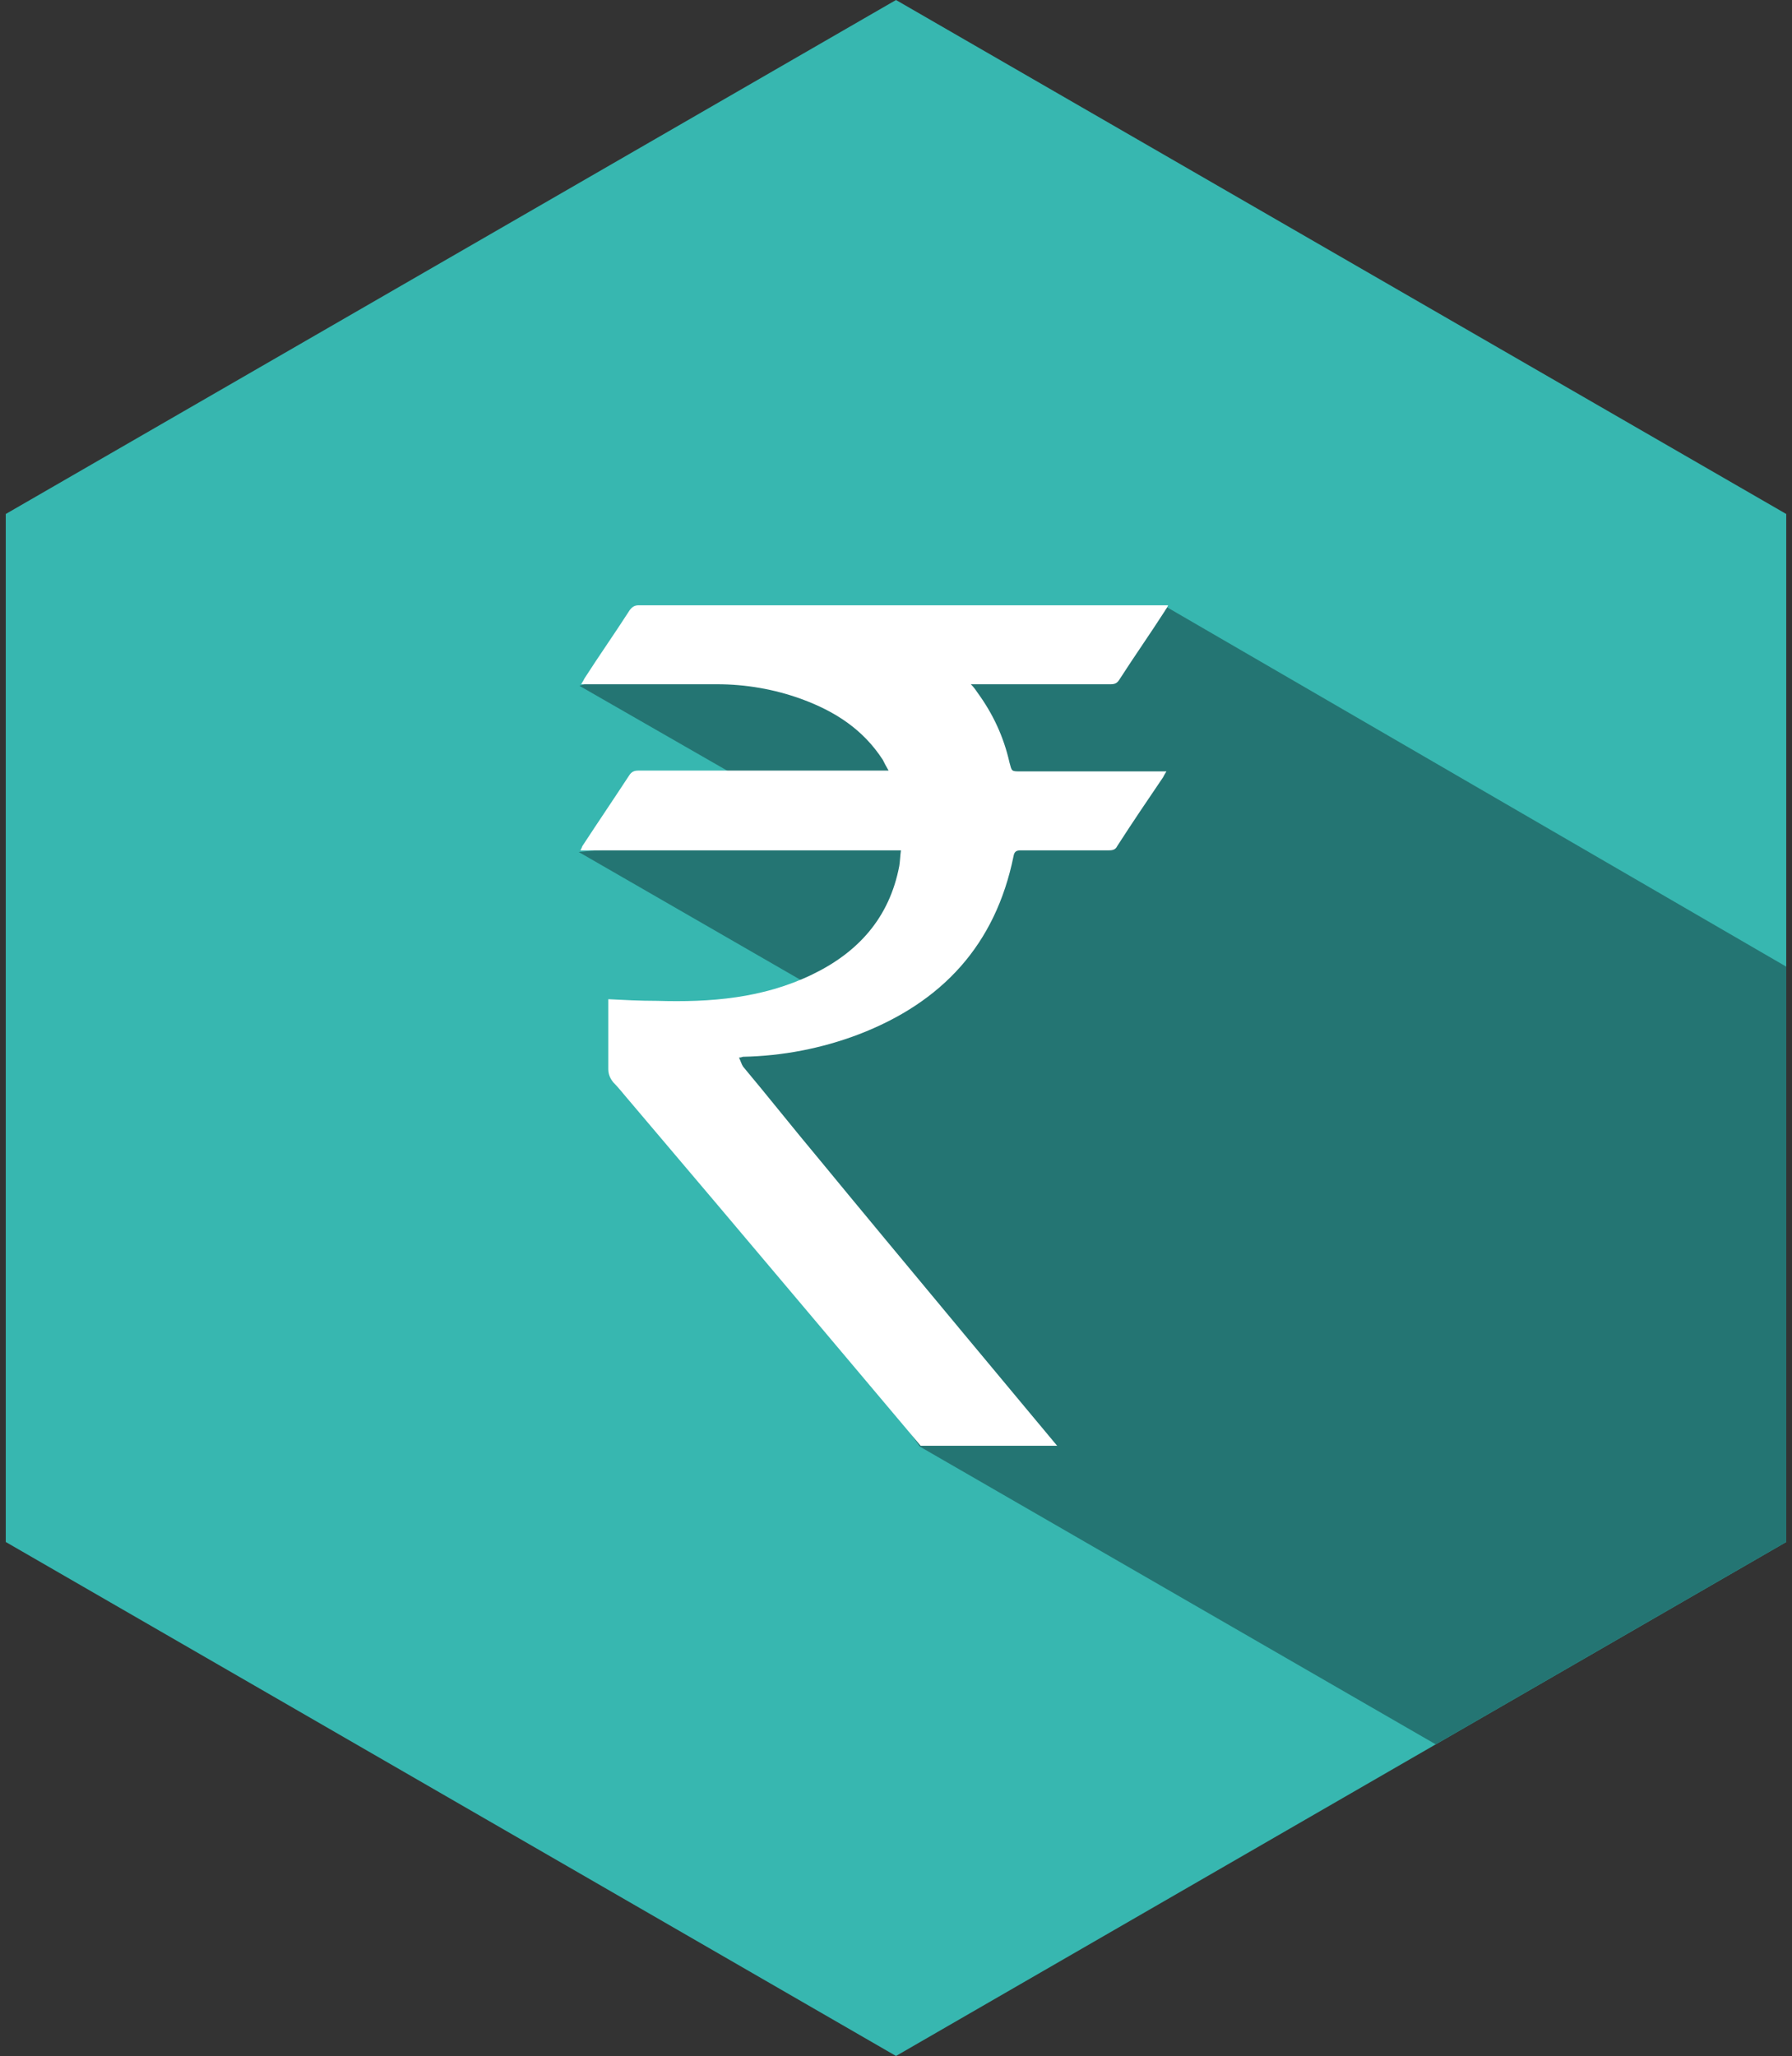 <?xml version="1.0" encoding="utf-8"?>
<!-- Generator: Adobe Illustrator 18.0.0, SVG Export Plug-In . SVG Version: 6.00 Build 0)  -->
<!DOCTYPE svg PUBLIC "-//W3C//DTD SVG 1.1//EN" "http://www.w3.org/Graphics/SVG/1.1/DTD/svg11.dtd">
<svg version="1.1" id="Layer_1" xmlns="http://www.w3.org/2000/svg" xmlns:xlink="http://www.w3.org/1999/xlink" x="0px" y="0px"
	 viewBox="0 0 218 250" enable-background="new 0 0 218 250" xml:space="preserve">
<rect x="0" y="0" width="218" height="250" fill="#333333" stroke="none"/>
<g>
	<polygon fill="#37B7B0" points="0.7,62.5 109,0 217.3,62.5 217.3,187.5 109,250 0.7,187.5 	"/>
	<g>
		<defs>
			<polygon id="SVGID_1_" points="0.7,62.5 109,0 217.3,62.5 217.3,187.5 109,250 0.7,187.5 			"/>
		</defs>
		<clipPath id="SVGID_2_">
			<use xlink:href="#SVGID_1_"  overflow="visible"/>
		</clipPath>
		<g clip-path="url(#SVGID_2_)">
			<polygon fill="#247573" points="141.9,73.8 217.4,117.6 218.4,202.7 184.7,217.9 111.9,175.9 81.9,132.9 81.9,127.2 94.9,123.6 
				111.4,115.4 114.2,95.6 113.9,81.1 			"/>
			<polygon fill="#247573" points="70.4,103.6 97.3,119.1 101.4,120.5 110,117.5 115.4,102.6 104.1,100.4 			"/>
			<path fill="#247573" d="M70.5,83.4l3.8-1.3l21-2.1c0,0,9.8,3.1,10,3.4c0.2,0.3,7.6,14.1,7.6,14.1l-12.6,3L70.5,83.4z"/>
			<path fill="#FFFFFF" d="M74,121.5c0,0.3,0,0.6,0,0.8c0,2.6,0,5.1,0,7.7c0,0.6,0.2,1.1,0.6,1.6c0.7,0.7,1.3,1.5,2,2.3
				c11.4,13.4,35.4,41.9,35.4,41.9h16.6c0,0-20.2-24.2-29-34.9c-3.1-3.7-6.1-7.5-9.2-11.2c-0.2-0.3-0.3-0.7-0.5-1.1
				c0.3,0,0.4-0.1,0.5-0.1c4.8-0.1,9.5-1,14-2.7c10.2-3.9,16.7-10.9,18.9-21.7c0.1-0.6,0.4-0.7,0.9-0.7c3.6,0,7.1,0,10.7,0
				c0.5,0,0.8-0.1,1-0.5c1.8-2.8,3.7-5.6,5.6-8.4c0.1-0.2,0.2-0.4,0.4-0.7c-0.4,0-0.6,0-0.8,0c-5.6,0-11.3,0-16.9,0
				c-1.2,0-1.1,0-1.4-1.1c-0.7-3.1-2-5.9-3.9-8.5c-0.2-0.3-0.4-0.6-0.8-1c0.5,0,0.8,0,1.1,0c5.3,0,10.6,0,15.9,0
				c0.5,0,0.8-0.1,1.1-0.6c1.8-2.8,3.7-5.5,5.5-8.3c0.1-0.2,0.3-0.4,0.4-0.7c-0.3,0-0.6,0-0.8,0c-21.2,0-42.4,0-63.6,0
				c-0.5,0-0.8,0.2-1.1,0.6c-1.8,2.8-3.7,5.5-5.5,8.3c-0.1,0.2-0.2,0.4-0.4,0.7c0.4,0,0.7,0,1,0c5.2,0,10.3,0,15.5,0
				c3.5,0,7,0.6,10.3,1.8c4.1,1.5,7.5,3.7,9.9,7.4c0.2,0.4,0.4,0.8,0.7,1.3c-0.5,0-0.8,0-1.2,0c-9.7,0-19.5,0-29.2,0
				c-0.5,0-0.8,0.1-1.1,0.5c-1.9,2.9-3.8,5.7-5.7,8.6c-0.1,0.1-0.1,0.3-0.3,0.6c13.1,0,26,0,39,0c-0.1,0.7-0.1,1.3-0.2,1.9
				c-1.2,6.3-5,10.5-10.6,13.2c-6,2.9-12.4,3.4-18.9,3.2C77.8,121.7,76,121.6,74,121.5z"/>
		</g>
	</g>
</g>
</svg>
